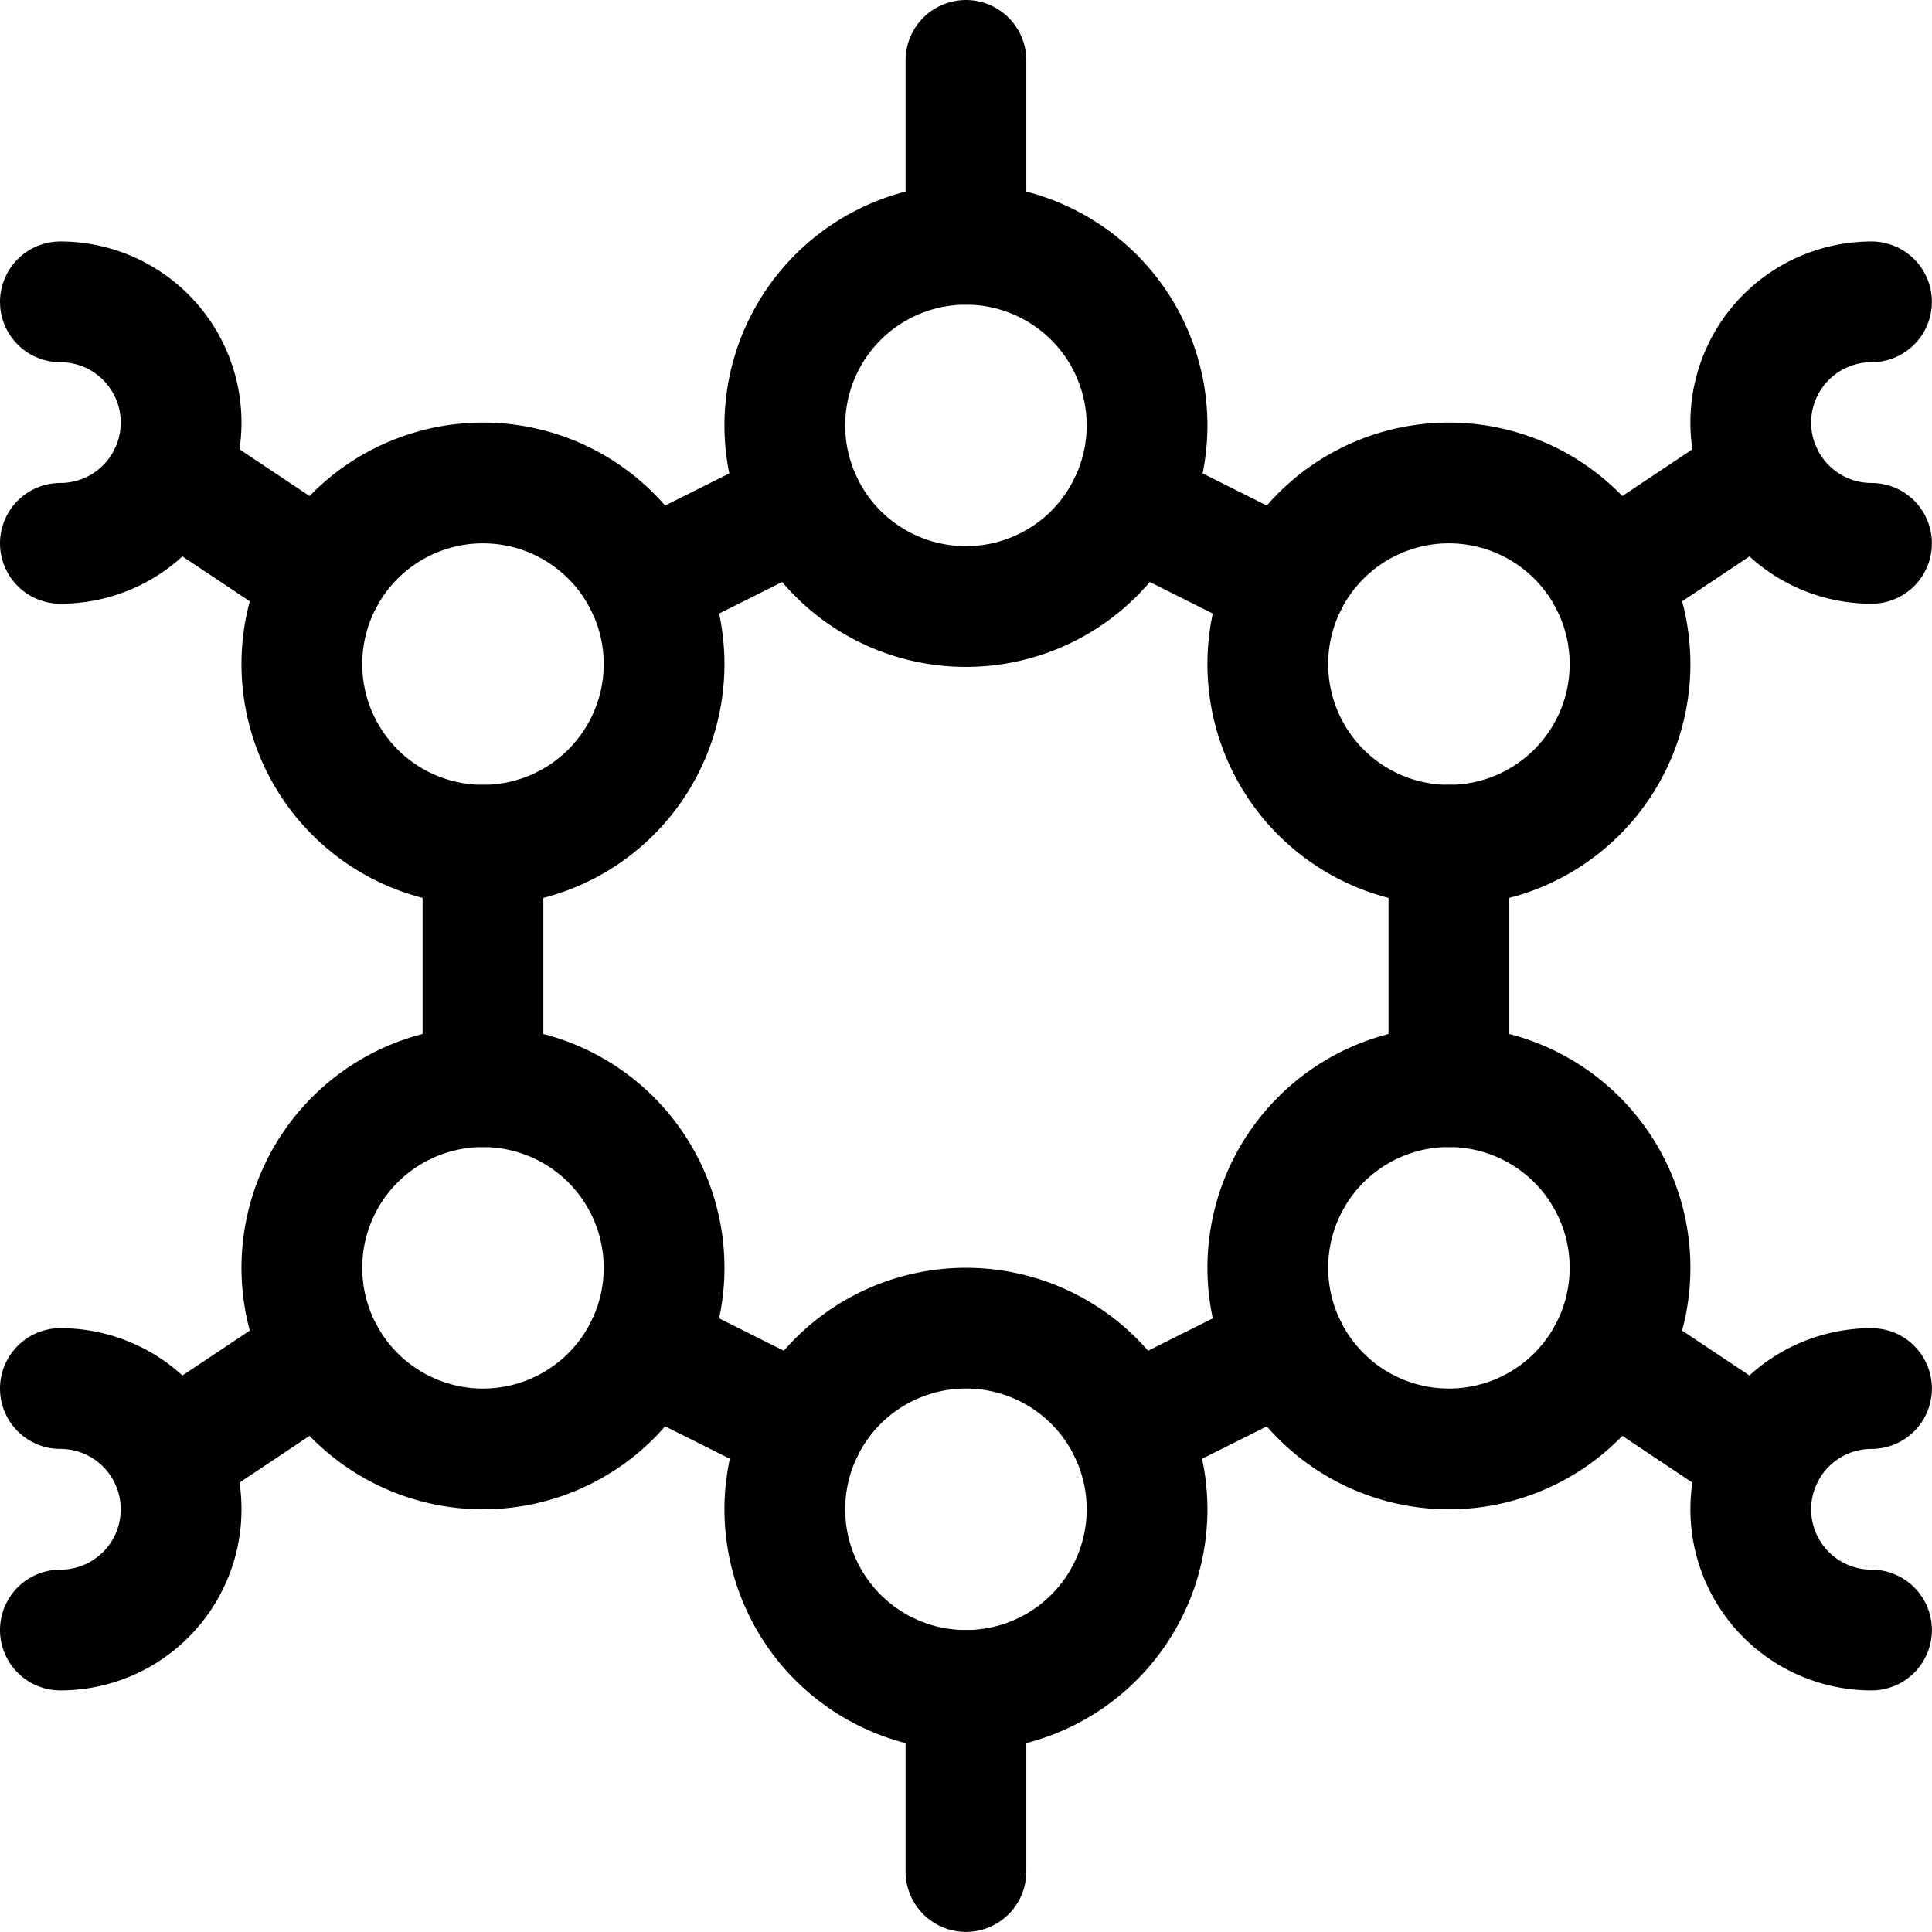 <svg xmlns="http://www.w3.org/2000/svg" version="1.1" xmlns:xlink="http://www.w3.org/1999/xlink" xmlns:svgjs="http://svgjs.com/svgjs" viewBox="0 0 140 140" width="140" height="140"><g transform="matrix(5.833,0,0,5.833,0,0)"><path d="M9.750 5.285 A2.250 2.250 0 1 0 14.250 5.285 A2.250 2.250 0 1 0 9.750 5.285 Z" fill="none" stroke="#000000" stroke-linecap="round" stroke-linejoin="round" stroke-width="1.5"></path><path d="M15.750 8.250 A2.250 2.250 0 1 0 20.250 8.250 A2.250 2.250 0 1 0 15.750 8.250 Z" fill="none" stroke="#000000" stroke-linecap="round" stroke-linejoin="round" stroke-width="1.5"></path><path d="M15.750 15.750 A2.250 2.250 0 1 0 20.250 15.750 A2.250 2.250 0 1 0 15.750 15.750 Z" fill="none" stroke="#000000" stroke-linecap="round" stroke-linejoin="round" stroke-width="1.5"></path><path d="M3.750 8.250 A2.250 2.250 0 1 0 8.250 8.250 A2.250 2.250 0 1 0 3.750 8.250 Z" fill="none" stroke="#000000" stroke-linecap="round" stroke-linejoin="round" stroke-width="1.5"></path><path d="M3.750 15.750 A2.250 2.250 0 1 0 8.250 15.750 A2.250 2.250 0 1 0 3.750 15.750 Z" fill="none" stroke="#000000" stroke-linecap="round" stroke-linejoin="round" stroke-width="1.5"></path><path d="M9.750 18.750 A2.250 2.250 0 1 0 14.250 18.750 A2.250 2.250 0 1 0 9.750 18.750 Z" fill="none" stroke="#000000" stroke-linecap="round" stroke-linejoin="round" stroke-width="1.5"></path><path d="M.75,3.75a1.5,1.5,0,0,1,0,3" fill="none" stroke="#000000" stroke-linecap="round" stroke-linejoin="round" stroke-width="1.5"></path><path d="M8.013 7.244L9.973 6.263" fill="none" stroke="#000000" stroke-linecap="round" stroke-linejoin="round" stroke-width="1.5"></path><path d="M14.027 6.263L15.987 7.244" fill="none" stroke="#000000" stroke-linecap="round" stroke-linejoin="round" stroke-width="1.5"></path><path d="M8.013 16.756L9.987 17.744" fill="none" stroke="#000000" stroke-linecap="round" stroke-linejoin="round" stroke-width="1.5"></path><path d="M14.013 17.744L15.987 16.756" fill="none" stroke="#000000" stroke-linecap="round" stroke-linejoin="round" stroke-width="1.5"></path><path d="M6 10.5L6 13.5" fill="none" stroke="#000000" stroke-linecap="round" stroke-linejoin="round" stroke-width="1.5"></path><path d="M12 21L12 23.25" fill="none" stroke="#000000" stroke-linecap="round" stroke-linejoin="round" stroke-width="1.5"></path><path d="M12 0.75L12 3.035" fill="none" stroke="#000000" stroke-linecap="round" stroke-linejoin="round" stroke-width="1.5"></path><path d="M18 10.5L18 13.5" fill="none" stroke="#000000" stroke-linecap="round" stroke-linejoin="round" stroke-width="1.5"></path><path d="M4.02 7.18L2.102 5.901" fill="none" stroke="#000000" stroke-linecap="round" stroke-linejoin="round" stroke-width="1.5"></path><path d="M.75,20.25a1.5,1.5,0,0,0,0-3" fill="none" stroke="#000000" stroke-linecap="round" stroke-linejoin="round" stroke-width="1.5"></path><path d="M4.02 16.82L2.102 18.099" fill="none" stroke="#000000" stroke-linecap="round" stroke-linejoin="round" stroke-width="1.5"></path><path d="M23.25,3.75a1.5,1.5,0,0,0,0,3" fill="none" stroke="#000000" stroke-linecap="round" stroke-linejoin="round" stroke-width="1.5"></path><path d="M19.98 7.18L21.898 5.901" fill="none" stroke="#000000" stroke-linecap="round" stroke-linejoin="round" stroke-width="1.5"></path><path d="M23.25,20.25a1.5,1.5,0,0,1,0-3" fill="none" stroke="#000000" stroke-linecap="round" stroke-linejoin="round" stroke-width="1.5"></path><path d="M19.98 16.82L21.898 18.099" fill="none" stroke="#000000" stroke-linecap="round" stroke-linejoin="round" stroke-width="1.5"></path></g></svg>